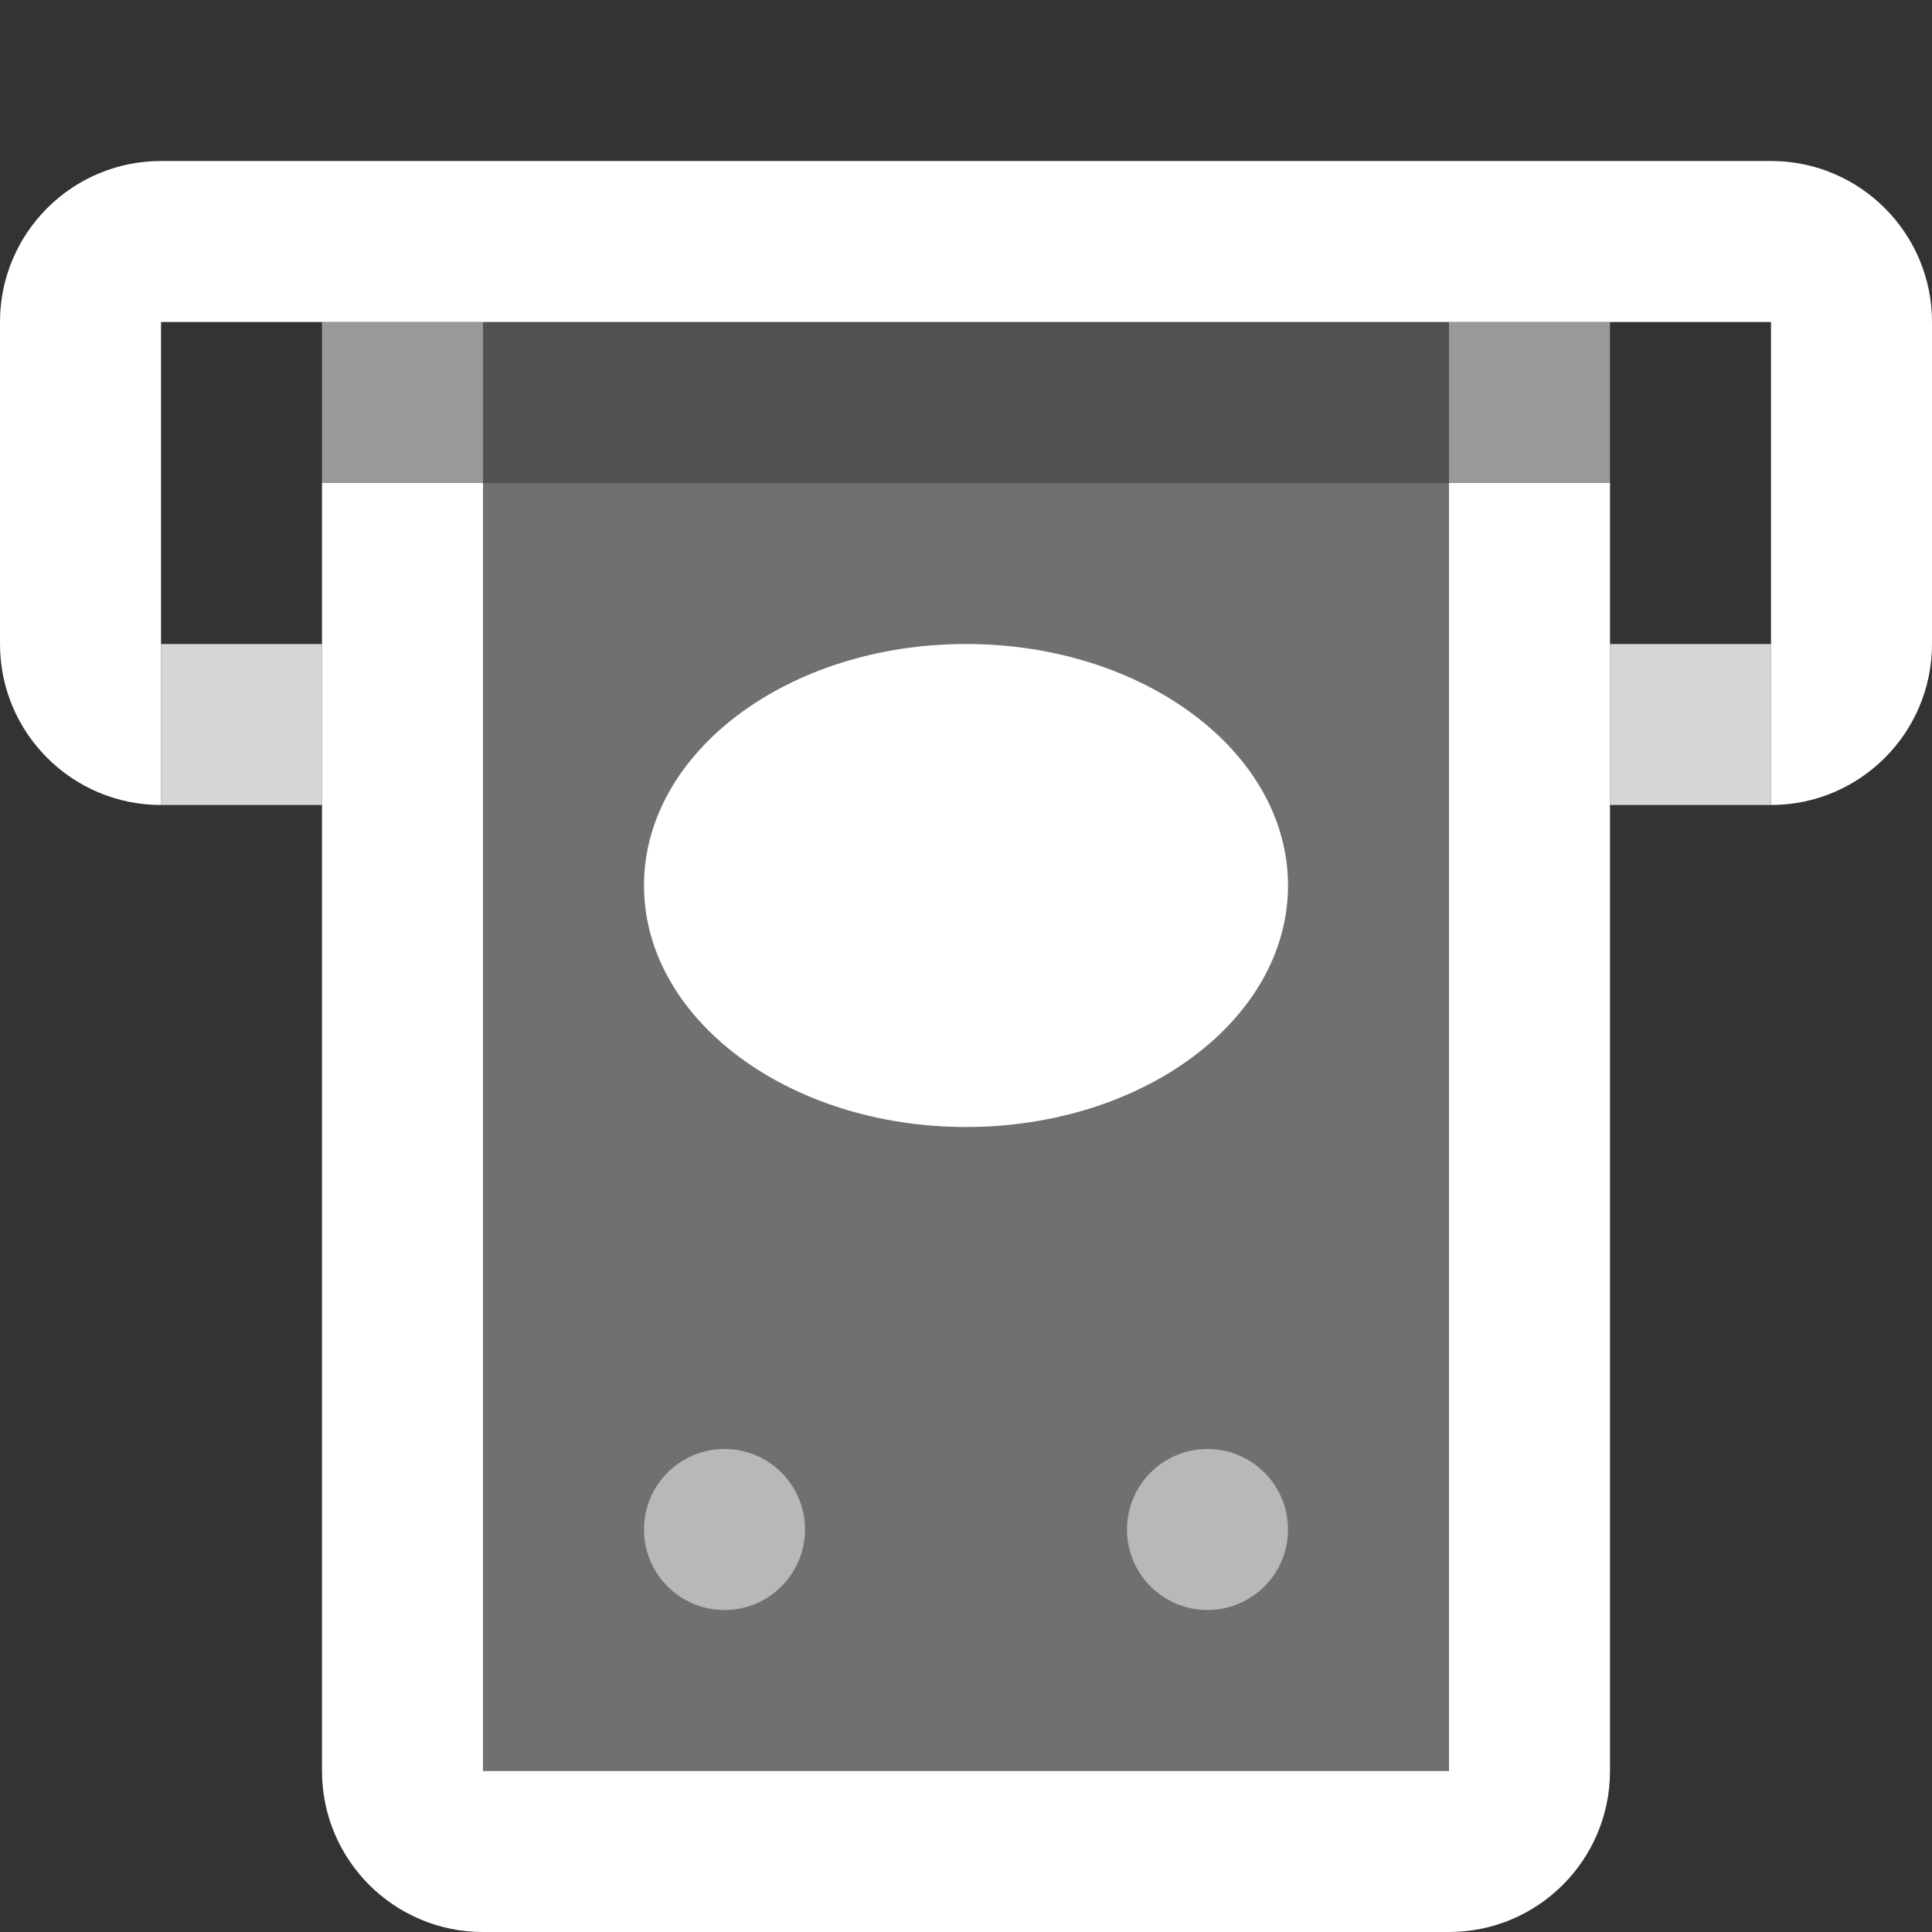 <svg width="48" height="48" viewBox="0 0 48 48" fill="none" xmlns="http://www.w3.org/2000/svg">
<rect x="0" y="0" width="48" height="48" fill="#333333" stroke="none"/>
<g opacity="0.8">
<path d="M8 16H4V20H8V16Z" fill="white"/>
<path d="M44 16H40V20H44V16Z" fill="white"/>
</g>
<rect opacity="0.3" x="12" y="12" width="24" height="32" fill="white"/>
<rect opacity="0.15" x="12" y="8" width="24" height="4" fill="white"/>
<path d="M4 20C1.791 20 0 18.209 0 16V8C0 5.791 1.791 4 4 4H44C46.209 4 48 5.791 48 8V16C48 18.209 46.209 20 44 20V8H4V20Z" fill="white"/>
<path d="M12 48C9.791 48 8 46.209 8 44V12H12V44H36V12H40V44C40 46.209 38.209 48 36 48H12Z" fill="white"/>
<path d="M24 28C28.418 28 32 25.314 32 22C32 18.686 28.418 16 24 16C19.582 16 16 18.686 16 22C16 25.314 19.582 28 24 28Z" fill="white"/>
<g opacity="0.5">
<path d="M12 8H8V12H12V8Z" fill="white"/>
<path d="M40 8H36V12H40V8Z" fill="white"/>
<path d="M18 40C19.105 40 20 39.105 20 38C20 36.895 19.105 36 18 36C16.895 36 16 36.895 16 38C16 39.105 16.895 40 18 40Z" fill="white"/>
<path d="M30 40C31.105 40 32 39.105 32 38C32 36.895 31.105 36 30 36C28.895 36 28 36.895 28 38C28 39.105 28.895 40 30 40Z" fill="white"/>
</g>
</svg>
